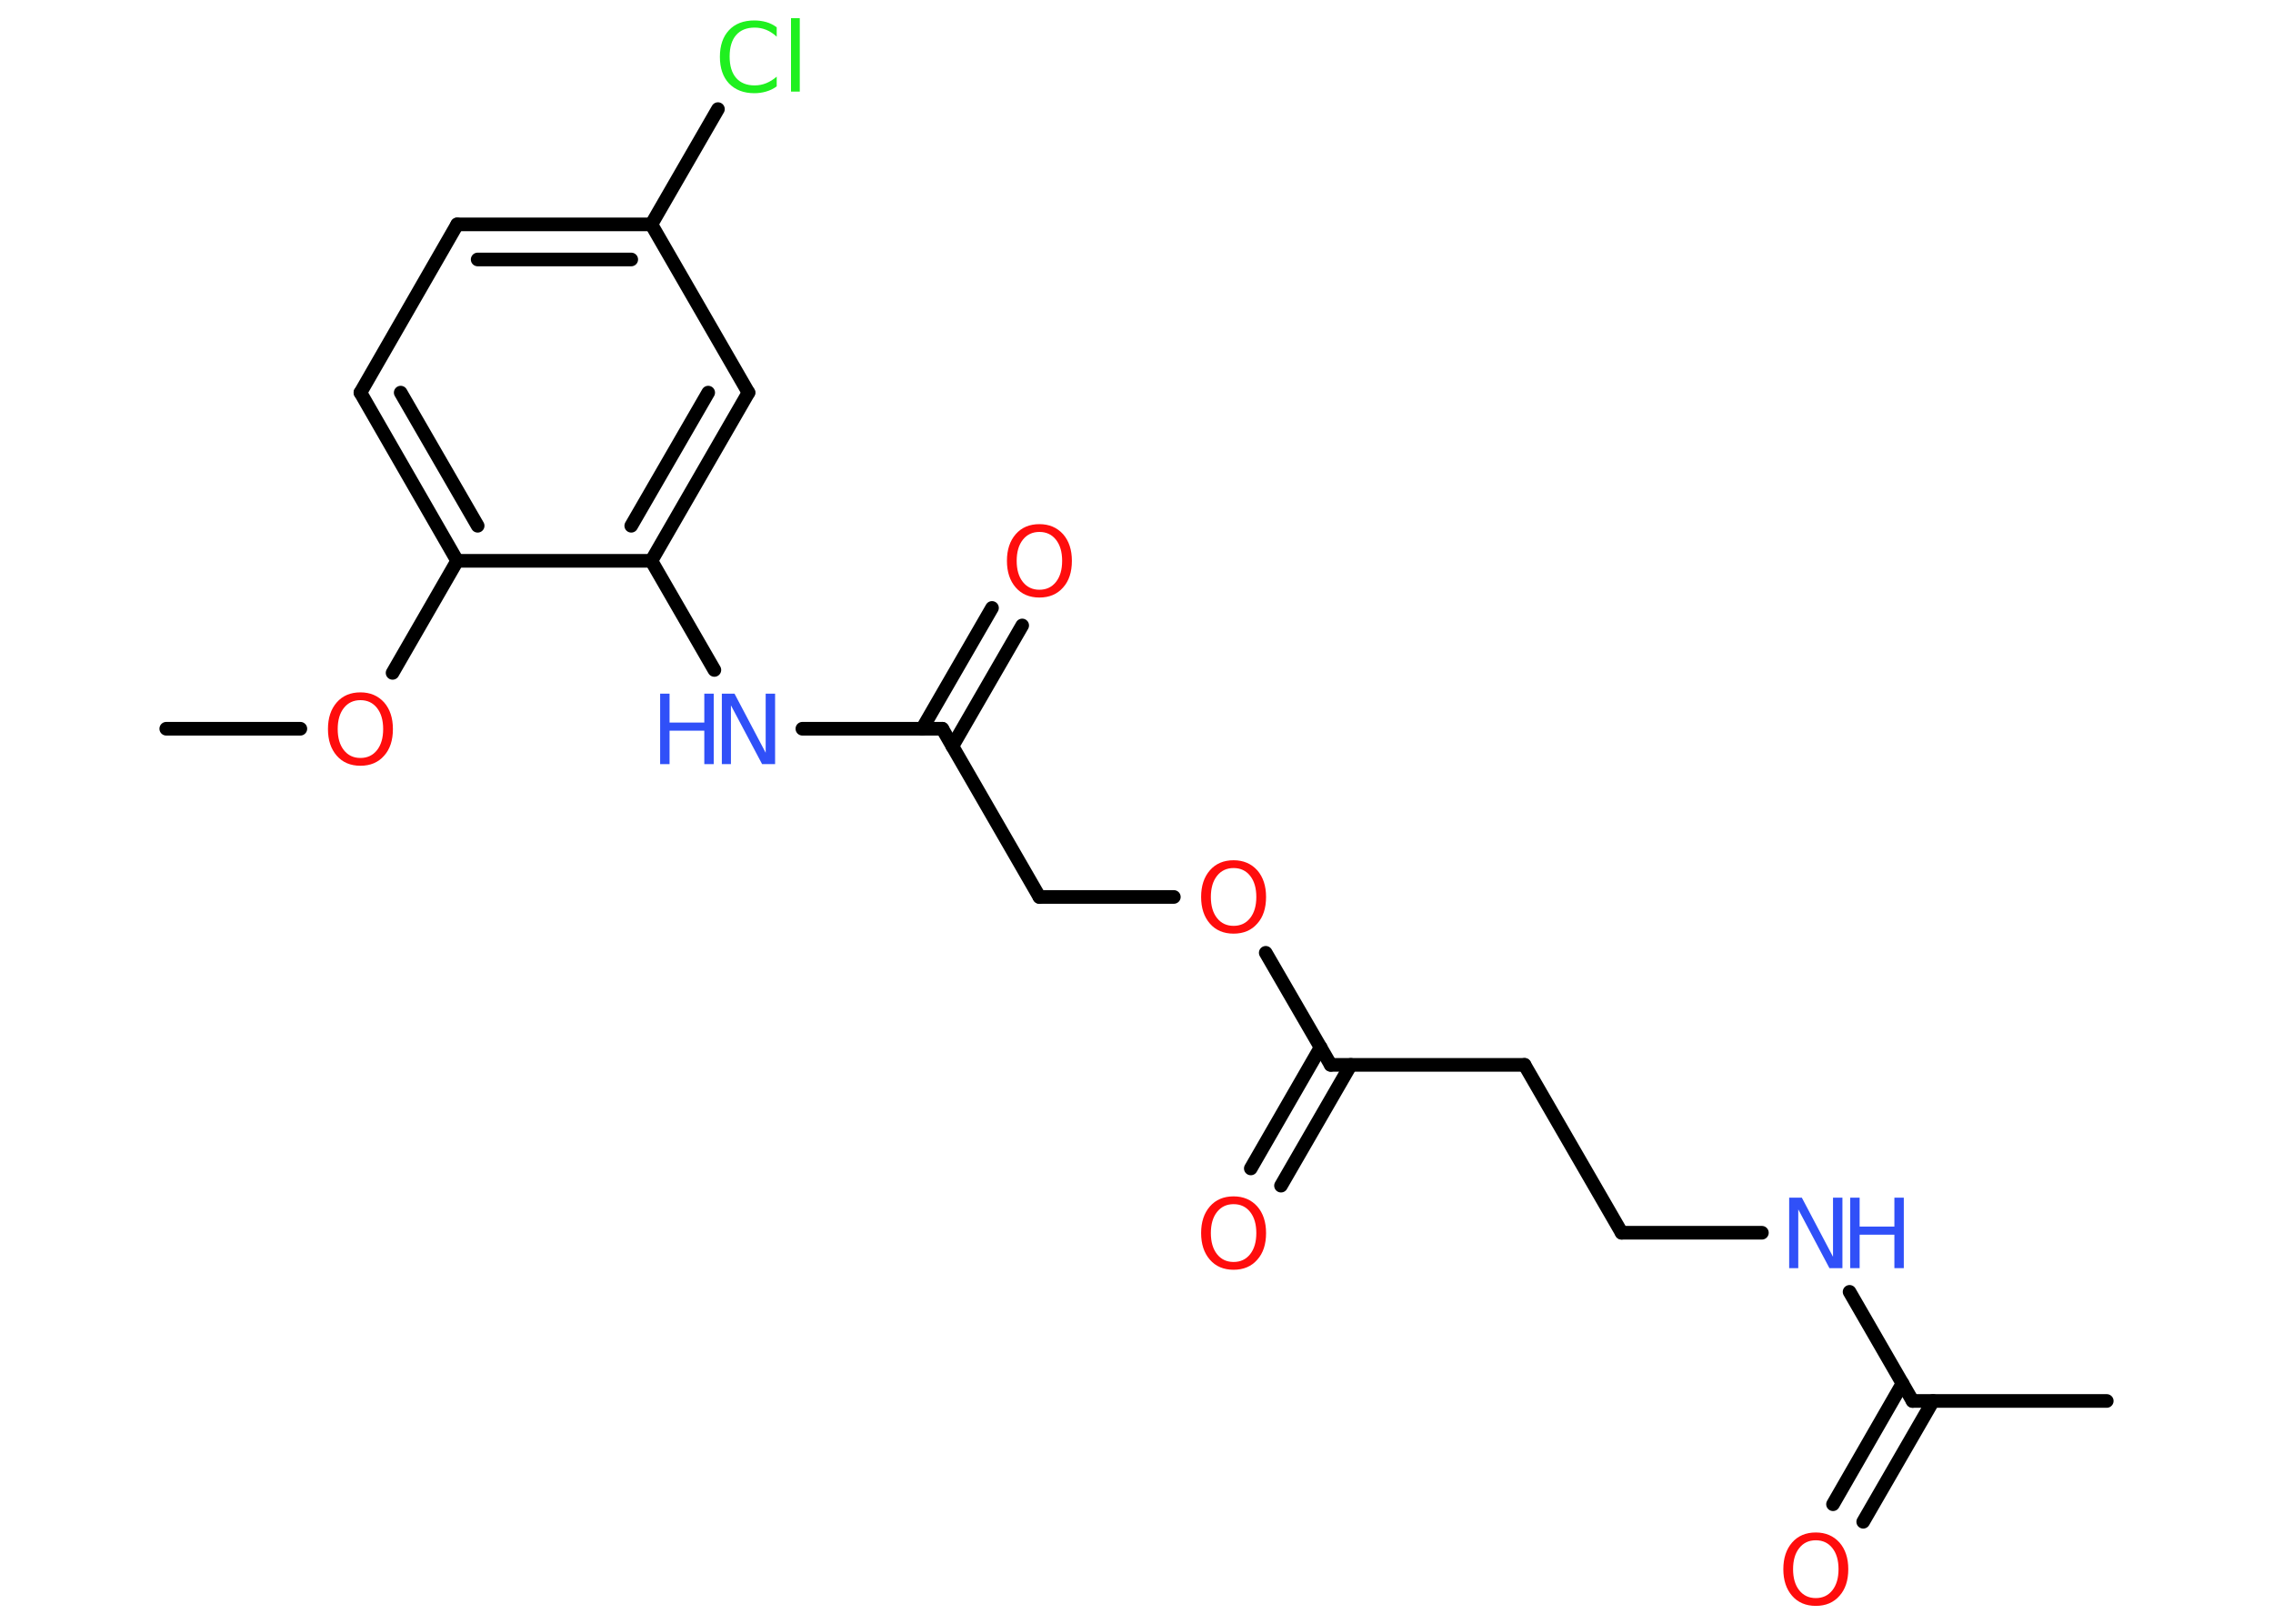 <?xml version='1.0' encoding='UTF-8'?>
<!DOCTYPE svg PUBLIC "-//W3C//DTD SVG 1.1//EN" "http://www.w3.org/Graphics/SVG/1.1/DTD/svg11.dtd">
<svg version='1.2' xmlns='http://www.w3.org/2000/svg' xmlns:xlink='http://www.w3.org/1999/xlink' width='70.0mm' height='50.0mm' viewBox='0 0 70.0 50.0'>
  <desc>Generated by the Chemistry Development Kit (http://github.com/cdk)</desc>
  <g stroke-linecap='round' stroke-linejoin='round' stroke='#000000' stroke-width='.42' fill='#FF0D0D'>
    <rect x='.0' y='.0' width='70.0' height='50.0' fill='#FFFFFF' stroke='none'/>
    <g id='mol1' class='mol'>
      <line id='mol1bnd1' class='bond' x1='5.12' y1='22.44' x2='9.25' y2='22.44'/>
      <line id='mol1bnd2' class='bond' x1='12.09' y1='20.72' x2='14.08' y2='17.27'/>
      <g id='mol1bnd3' class='bond'>
        <line x1='11.1' y1='12.09' x2='14.08' y2='17.27'/>
        <line x1='12.34' y1='12.09' x2='14.71' y2='16.19'/>
      </g>
      <line id='mol1bnd4' class='bond' x1='11.1' y1='12.09' x2='14.08' y2='6.91'/>
      <g id='mol1bnd5' class='bond'>
        <line x1='20.06' y1='6.91' x2='14.08' y2='6.91'/>
        <line x1='19.44' y1='7.99' x2='14.71' y2='7.99'/>
      </g>
      <line id='mol1bnd6' class='bond' x1='20.06' y1='6.91' x2='22.11' y2='3.36'/>
      <line id='mol1bnd7' class='bond' x1='20.06' y1='6.91' x2='23.05' y2='12.09'/>
      <g id='mol1bnd8' class='bond'>
        <line x1='20.06' y1='17.27' x2='23.05' y2='12.09'/>
        <line x1='19.44' y1='16.19' x2='21.81' y2='12.09'/>
      </g>
      <line id='mol1bnd9' class='bond' x1='14.08' y1='17.27' x2='20.06' y2='17.27'/>
      <line id='mol1bnd10' class='bond' x1='20.06' y1='17.27' x2='22.0' y2='20.63'/>
      <line id='mol1bnd11' class='bond' x1='24.71' y1='22.44' x2='29.02' y2='22.44'/>
      <g id='mol1bnd12' class='bond'>
        <line x1='28.4' y1='22.44' x2='30.55' y2='18.72'/>
        <line x1='29.33' y1='22.98' x2='31.48' y2='19.26'/>
      </g>
      <line id='mol1bnd13' class='bond' x1='29.02' y1='22.44' x2='32.01' y2='27.62'/>
      <line id='mol1bnd14' class='bond' x1='32.01' y1='27.62' x2='36.15' y2='27.62'/>
      <line id='mol1bnd15' class='bond' x1='38.98' y1='29.34' x2='40.98' y2='32.79'/>
      <g id='mol1bnd16' class='bond'>
        <line x1='41.6' y1='32.79' x2='39.45' y2='36.51'/>
        <line x1='40.67' y1='32.25' x2='38.52' y2='35.98'/>
      </g>
      <line id='mol1bnd17' class='bond' x1='40.98' y1='32.79' x2='46.95' y2='32.79'/>
      <line id='mol1bnd18' class='bond' x1='46.95' y1='32.79' x2='49.94' y2='37.96'/>
      <line id='mol1bnd19' class='bond' x1='49.94' y1='37.96' x2='54.26' y2='37.96'/>
      <line id='mol1bnd20' class='bond' x1='56.96' y1='39.78' x2='58.9' y2='43.14'/>
      <line id='mol1bnd21' class='bond' x1='58.9' y1='43.14' x2='64.88' y2='43.14'/>
      <g id='mol1bnd22' class='bond'>
        <line x1='59.53' y1='43.14' x2='57.38' y2='46.86'/>
        <line x1='58.59' y1='42.6' x2='56.45' y2='46.32'/>
      </g>
      <path id='mol1atm2' class='atom' d='M11.1 21.56q-.32 .0 -.51 .24q-.19 .24 -.19 .65q.0 .41 .19 .65q.19 .24 .51 .24q.32 .0 .51 -.24q.19 -.24 .19 -.65q.0 -.41 -.19 -.65q-.19 -.24 -.51 -.24zM11.1 21.32q.45 .0 .73 .31q.27 .31 .27 .82q.0 .52 -.27 .82q-.27 .31 -.73 .31q-.46 .0 -.73 -.31q-.27 -.31 -.27 -.82q.0 -.51 .27 -.82q.27 -.31 .73 -.31z' stroke='none'/>
      <path id='mol1atm7' class='atom' d='M23.92 .82v.31q-.15 -.14 -.32 -.21q-.17 -.07 -.36 -.07q-.37 .0 -.57 .23q-.2 .23 -.2 .66q.0 .43 .2 .66q.2 .23 .57 .23q.19 .0 .36 -.07q.17 -.07 .32 -.2v.3q-.15 .11 -.33 .16q-.17 .05 -.36 .05q-.49 .0 -.78 -.3q-.28 -.3 -.28 -.82q.0 -.52 .28 -.82q.28 -.3 .78 -.3q.19 .0 .37 .05q.17 .05 .32 .16zM24.36 .56h.27v2.26h-.27v-2.26z' stroke='none' fill='#1FF01F'/>
      <g id='mol1atm10' class='atom'>
        <path d='M22.23 21.36h.39l.96 1.82v-1.82h.29v2.17h-.4l-.96 -1.81v1.81h-.28v-2.17z' stroke='none' fill='#3050F8'/>
        <path d='M20.33 21.36h.29v.89h1.07v-.89h.29v2.17h-.29v-1.03h-1.07v1.03h-.29v-2.17z' stroke='none' fill='#3050F8'/>
      </g>
      <path id='mol1atm12' class='atom' d='M32.01 16.38q-.32 .0 -.51 .24q-.19 .24 -.19 .65q.0 .41 .19 .65q.19 .24 .51 .24q.32 .0 .51 -.24q.19 -.24 .19 -.65q.0 -.41 -.19 -.65q-.19 -.24 -.51 -.24zM32.01 16.14q.45 .0 .73 .31q.27 .31 .27 .82q.0 .52 -.27 .82q-.27 .31 -.73 .31q-.46 .0 -.73 -.31q-.27 -.31 -.27 -.82q.0 -.51 .27 -.82q.27 -.31 .73 -.31z' stroke='none'/>
      <path id='mol1atm14' class='atom' d='M37.99 26.73q-.32 .0 -.51 .24q-.19 .24 -.19 .65q.0 .41 .19 .65q.19 .24 .51 .24q.32 .0 .51 -.24q.19 -.24 .19 -.65q.0 -.41 -.19 -.65q-.19 -.24 -.51 -.24zM37.99 26.49q.45 .0 .73 .31q.27 .31 .27 .82q.0 .52 -.27 .82q-.27 .31 -.73 .31q-.46 .0 -.73 -.31q-.27 -.31 -.27 -.82q.0 -.51 .27 -.82q.27 -.31 .73 -.31z' stroke='none'/>
      <path id='mol1atm16' class='atom' d='M37.99 37.08q-.32 .0 -.51 .24q-.19 .24 -.19 .65q.0 .41 .19 .65q.19 .24 .51 .24q.32 .0 .51 -.24q.19 -.24 .19 -.65q.0 -.41 -.19 -.65q-.19 -.24 -.51 -.24zM37.99 36.84q.45 .0 .73 .31q.27 .31 .27 .82q.0 .52 -.27 .82q-.27 .31 -.73 .31q-.46 .0 -.73 -.31q-.27 -.31 -.27 -.82q.0 -.51 .27 -.82q.27 -.31 .73 -.31z' stroke='none'/>
      <g id='mol1atm19' class='atom'>
        <path d='M55.1 36.88h.39l.96 1.82v-1.82h.29v2.17h-.4l-.96 -1.81v1.81h-.28v-2.17z' stroke='none' fill='#3050F8'/>
        <path d='M56.98 36.88h.29v.89h1.07v-.89h.29v2.17h-.29v-1.03h-1.07v1.03h-.29v-2.17z' stroke='none' fill='#3050F8'/>
      </g>
      <path id='mol1atm22' class='atom' d='M55.92 47.43q-.32 .0 -.51 .24q-.19 .24 -.19 .65q.0 .41 .19 .65q.19 .24 .51 .24q.32 .0 .51 -.24q.19 -.24 .19 -.65q.0 -.41 -.19 -.65q-.19 -.24 -.51 -.24zM55.92 47.19q.45 .0 .73 .31q.27 .31 .27 .82q.0 .52 -.27 .82q-.27 .31 -.73 .31q-.46 .0 -.73 -.31q-.27 -.31 -.27 -.82q.0 -.51 .27 -.82q.27 -.31 .73 -.31z' stroke='none'/>
    </g>
  </g>
</svg>
